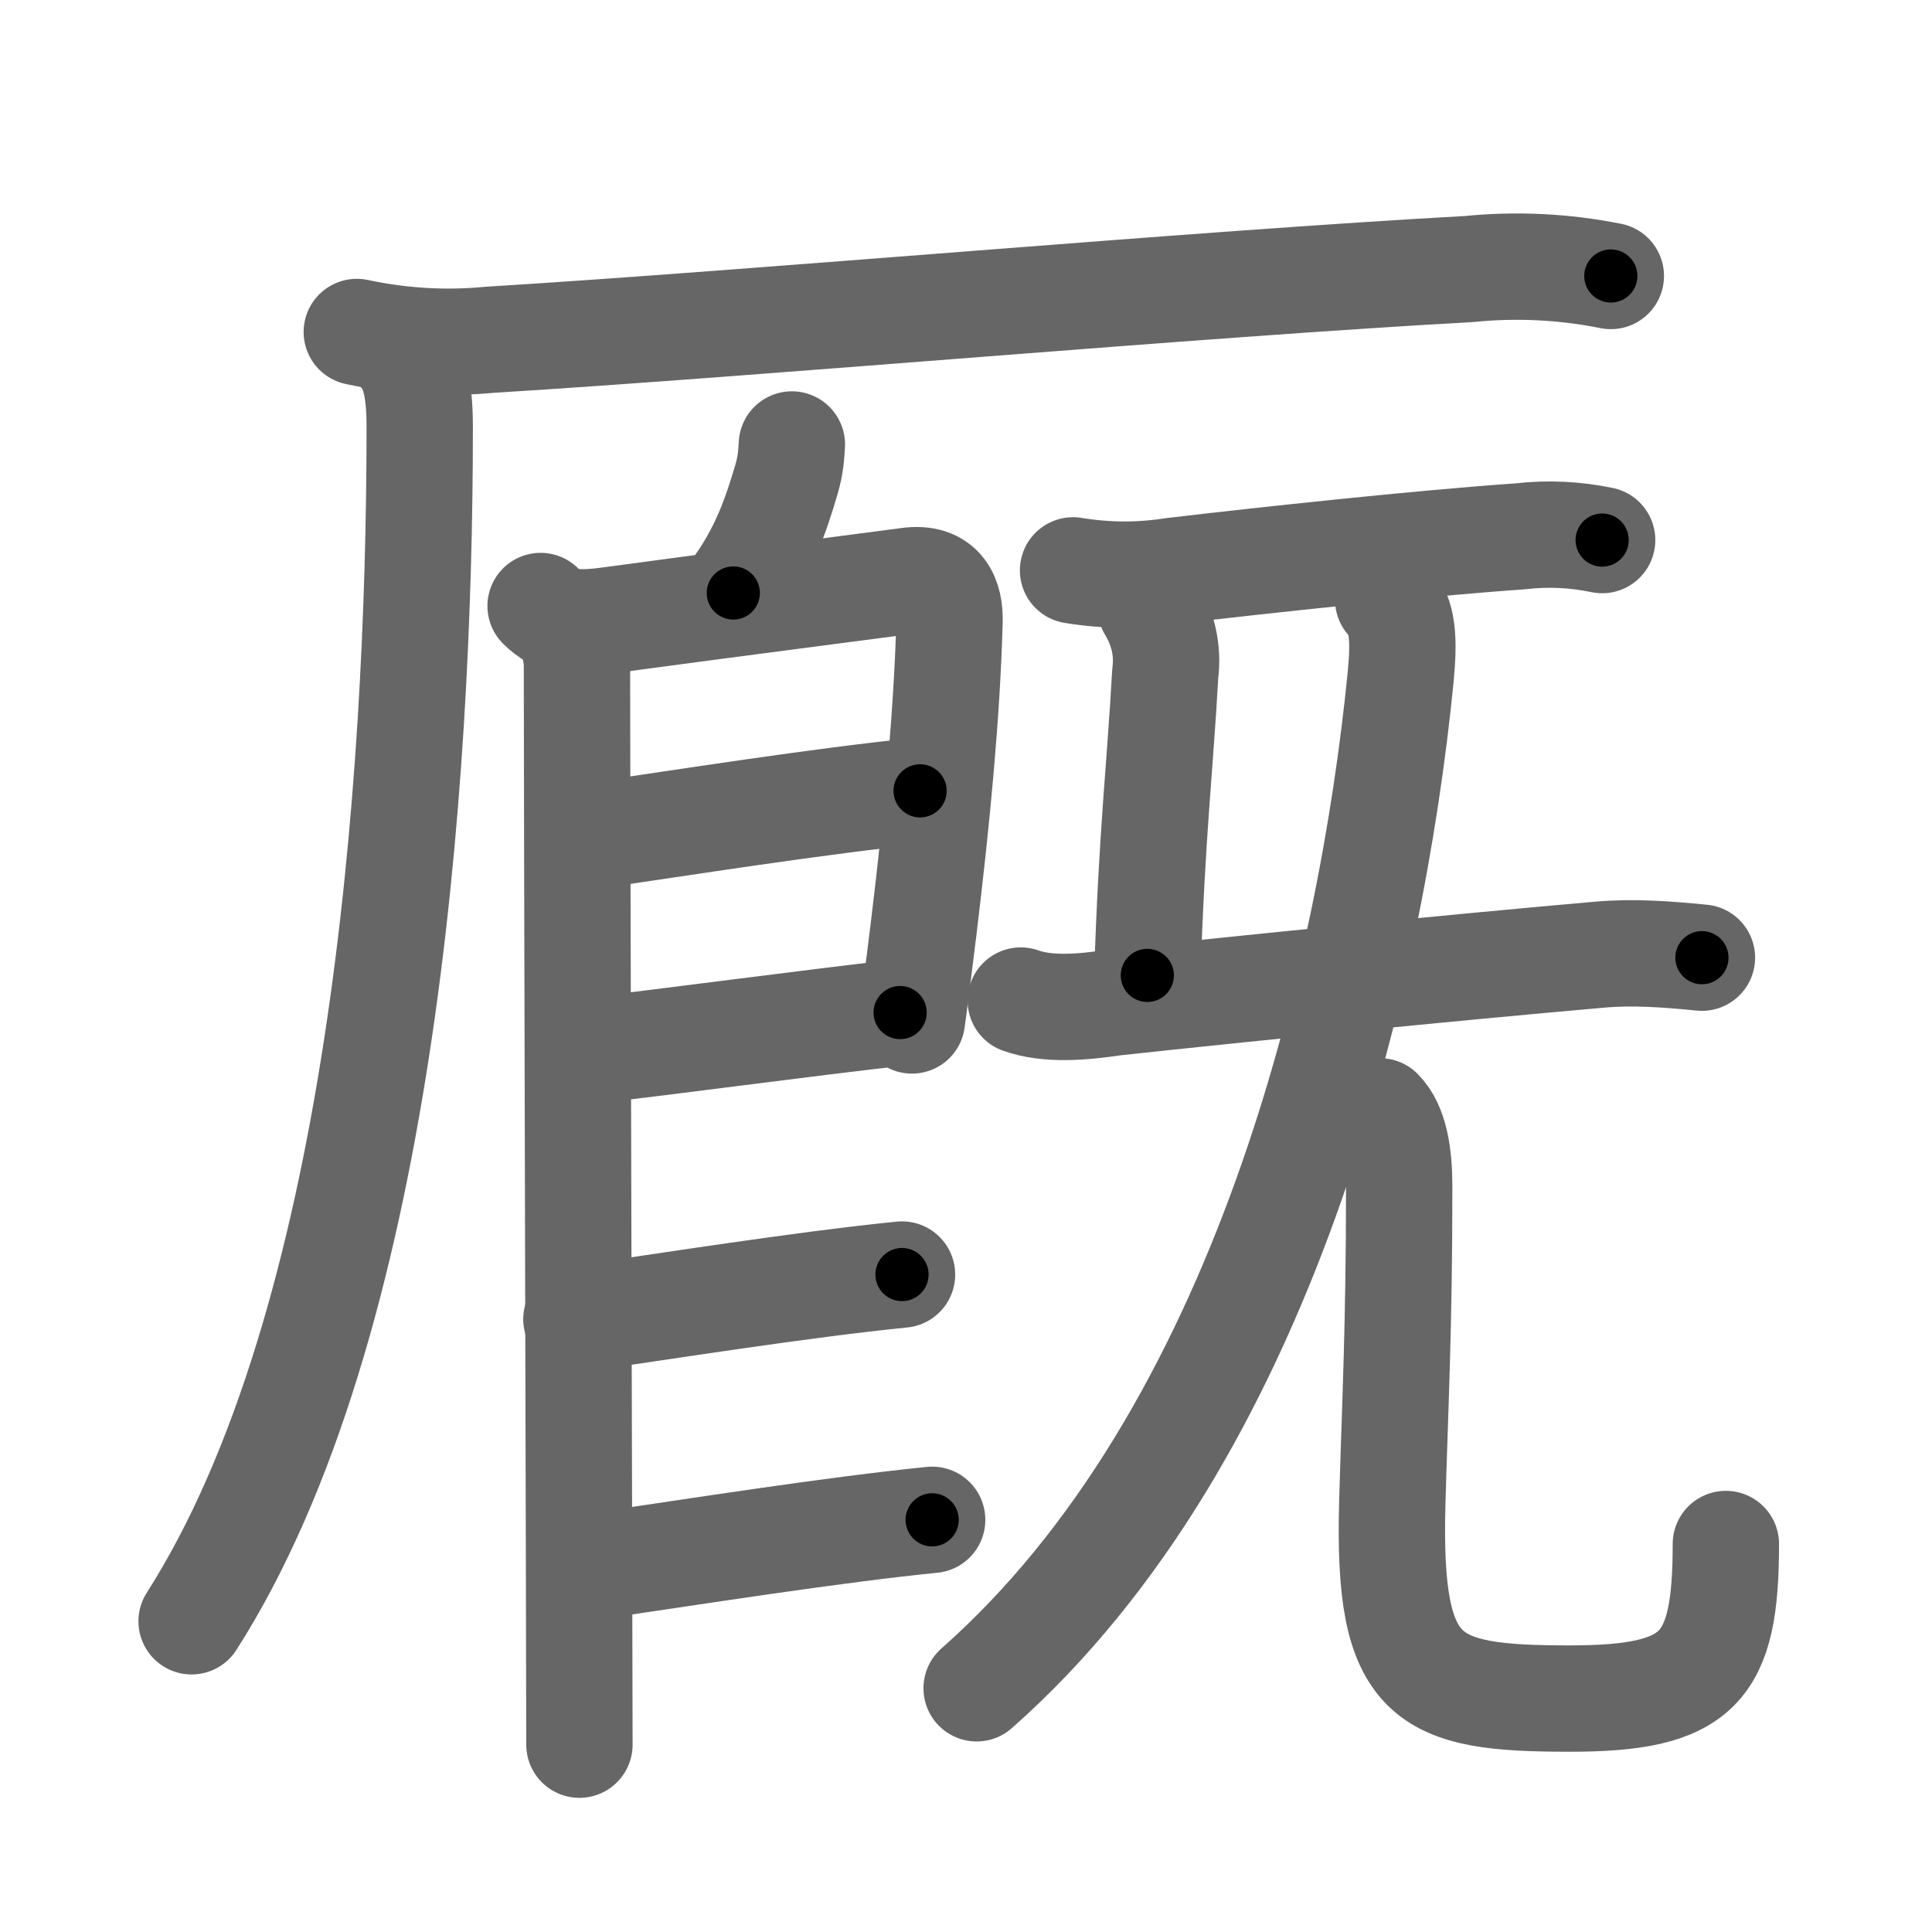 <svg xmlns="http://www.w3.org/2000/svg" viewBox="0 0 109 109" id="53a9"><g fill="none" stroke="#666" stroke-width="6" stroke-linecap="round" stroke-linejoin="round"><g><g><path d="M20.13,18.73c2.49,0.53,4.99,0.68,7.5,0.44c15.14-0.93,40.05-3.16,55.24-3.99c2.68-0.27,5.35-0.14,8.01,0.39" /><path d="M22.5,19.75c0.81,0.81,1.18,1.9,1.18,4.36c0,20.14-2.18,50.64-12.87,67.36" /></g><g><g><path d="M 44.676,25.077 c -0.04,0.57 -0.049,1.114 -0.32,2.024 -0.59,1.98 -1.284,4.084 -2.984,6.354" /><path d="M 31.5,34.94 c 0.72,0.4 1.05,1.8 1.05,2.62 0,6.07 0.14,56.691 0.14,60.871" /><path d="M 30.5,34.19 c 0.97,0.97 2,1.06 3.96,0.79 4.73,-0.65 15.82,-2.08 16.75,-2.21 1.95,-0.28 2.4,1.02 2.36,2.31 -0.14,5.05 -0.67,10.811 -1.47,17.391 -0.29,2.34 -0.52,4.18 -0.65,5.1" /><path d="M 33.54,47.137 c 4.72,-0.69 12.85,-1.97 18.37,-2.52" /><path d="M 33.573,59.237 c 3.5,-0.38 12.25,-1.56 17.21,-2.11" /><path d="M 32.52,74.428 c 4.72,-0.69 12.85,-1.97 18.37,-2.52" /><path d="M  34.22,88.266 c 4.72,-0.69 12.85,-1.97 18.37,-2.52" /></g><g><path d="M60.54,32.18c1.88,0.31,3.75,0.32,5.61,0.03c5.08-0.6,13.99-1.56,19.61-1.95c1.55-0.18,3.09-0.11,4.63,0.21" /><path d="M64.92,34.27c0.71,1.19,0.99,2.44,0.82,3.74c-0.29,5.28-0.75,8.94-1.01,17.02" /><path d="M57.59,56.45c1.53,0.55,3.52,0.37,5.27,0.11c7.38-0.8,18.76-1.94,27.39-2.7c1.92-0.17,3.85-0.02,5.77,0.17" /><g><g><g><path d="M78.32,33.84c0.86,0.86,0.9,2.28,0.7,4.38c-1.66,16.76-7.68,42.7-23.92,57.03" /></g><g><path d="M77.85,62.7c0.85,0.85,1.09,2.48,1.09,4.23c0,8.07-0.23,12.15-0.39,17.88c-0.27,10.04,1.87,11.02,10,11.02c7.33,0,8.82-1.7,8.82-8.72" /></g></g></g></g></g></g></g><g fill="none" stroke="#000" stroke-width="3" stroke-linecap="round" stroke-linejoin="round"><path d="M20.13,18.73c2.49,0.53,4.99,0.68,7.5,0.44c15.14-0.93,40.05-3.16,55.24-3.99c2.68-0.27,5.35-0.14,8.01,0.39" stroke-dasharray="70.977" stroke-dashoffset="70.977"><animate attributeName="stroke-dashoffset" values="70.977;70.977;0" dur="0.534s" fill="freeze" begin="0s;53a9.click" /></path><path d="M22.5,19.75c0.81,0.81,1.18,1.9,1.18,4.36c0,20.14-2.18,50.64-12.87,67.36" stroke-dasharray="73.992" stroke-dashoffset="73.992"><animate attributeName="stroke-dashoffset" values="73.992" fill="freeze" begin="53a9.click" /><animate attributeName="stroke-dashoffset" values="73.992;73.992;0" keyTimes="0;0.49;1" dur="1.09s" fill="freeze" begin="0s;53a9.click" /></path><path d="M 44.676,25.077 c -0.04,0.57 -0.049,1.114 -0.32,2.024 -0.59,1.98 -1.284,4.084 -2.984,6.354" stroke-dasharray="9.117" stroke-dashoffset="9.117"><animate attributeName="stroke-dashoffset" values="9.117" fill="freeze" begin="53a9.click" /><animate attributeName="stroke-dashoffset" values="9.117;9.117;0" keyTimes="0;0.857;1" dur="1.272s" fill="freeze" begin="0s;53a9.click" /></path><path d="M 31.5,34.94 c 0.72,0.4 1.05,1.8 1.05,2.62 0,6.07 0.14,56.691 0.14,60.871" stroke-dasharray="63.798" stroke-dashoffset="63.798"><animate attributeName="stroke-dashoffset" values="63.798" fill="freeze" begin="53a9.click" /><animate attributeName="stroke-dashoffset" values="63.798;63.798;0" keyTimes="0;0.726;1" dur="1.752s" fill="freeze" begin="0s;53a9.click" /></path><path d="M 30.5,34.19 c 0.97,0.97 2,1.06 3.96,0.79 4.73,-0.65 15.82,-2.08 16.75,-2.21 1.95,-0.28 2.4,1.02 2.36,2.31 -0.14,5.05 -0.67,10.811 -1.47,17.391 -0.29,2.34 -0.52,4.18 -0.65,5.1" stroke-dasharray="47.656" stroke-dashoffset="47.656"><animate attributeName="stroke-dashoffset" values="47.656" fill="freeze" begin="53a9.click" /><animate attributeName="stroke-dashoffset" values="47.656;47.656;0" keyTimes="0;0.786;1" dur="2.229s" fill="freeze" begin="0s;53a9.click" /></path><path d="M 33.54,47.137 c 4.72,-0.69 12.85,-1.97 18.37,-2.52" stroke-dasharray="18.545" stroke-dashoffset="18.545"><animate attributeName="stroke-dashoffset" values="18.545" fill="freeze" begin="53a9.click" /><animate attributeName="stroke-dashoffset" values="18.545;18.545;0" keyTimes="0;0.923;1" dur="2.414s" fill="freeze" begin="0s;53a9.click" /></path><path d="M 33.573,59.237 c 3.5,-0.38 12.25,-1.56 17.21,-2.11" stroke-dasharray="17.34" stroke-dashoffset="17.34"><animate attributeName="stroke-dashoffset" values="17.34" fill="freeze" begin="53a9.click" /><animate attributeName="stroke-dashoffset" values="17.34;17.34;0" keyTimes="0;0.933;1" dur="2.587s" fill="freeze" begin="0s;53a9.click" /></path><path d="M 32.52,74.428 c 4.72,-0.69 12.85,-1.97 18.37,-2.52" stroke-dasharray="18.545" stroke-dashoffset="18.545"><animate attributeName="stroke-dashoffset" values="18.545" fill="freeze" begin="53a9.click" /><animate attributeName="stroke-dashoffset" values="18.545;18.545;0" keyTimes="0;0.933;1" dur="2.772s" fill="freeze" begin="0s;53a9.click" /></path><path d="M  34.22,88.266 c 4.72,-0.69 12.85,-1.97 18.37,-2.52" stroke-dasharray="18.545" stroke-dashoffset="18.545"><animate attributeName="stroke-dashoffset" values="18.545" fill="freeze" begin="53a9.click" /><animate attributeName="stroke-dashoffset" values="18.545;18.545;0" keyTimes="0;0.937;1" dur="2.957s" fill="freeze" begin="0s;53a9.click" /></path><path d="M60.54,32.18c1.88,0.31,3.75,0.32,5.61,0.03c5.08-0.6,13.99-1.56,19.61-1.95c1.55-0.18,3.09-0.11,4.63,0.21" stroke-dasharray="29.998" stroke-dashoffset="29.998"><animate attributeName="stroke-dashoffset" values="29.998" fill="freeze" begin="53a9.click" /><animate attributeName="stroke-dashoffset" values="29.998;29.998;0" keyTimes="0;0.908;1" dur="3.257s" fill="freeze" begin="0s;53a9.click" /></path><path d="M64.92,34.27c0.71,1.19,0.99,2.44,0.82,3.74c-0.29,5.28-0.75,8.94-1.01,17.02" stroke-dasharray="20.956" stroke-dashoffset="20.956"><animate attributeName="stroke-dashoffset" values="20.956" fill="freeze" begin="53a9.click" /><animate attributeName="stroke-dashoffset" values="20.956;20.956;0" keyTimes="0;0.939;1" dur="3.467s" fill="freeze" begin="0s;53a9.click" /></path><path d="M57.59,56.45c1.53,0.55,3.52,0.37,5.27,0.11c7.38-0.8,18.76-1.94,27.39-2.7c1.92-0.17,3.85-0.02,5.77,0.17" stroke-dasharray="38.627" stroke-dashoffset="38.627"><animate attributeName="stroke-dashoffset" values="38.627" fill="freeze" begin="53a9.click" /><animate attributeName="stroke-dashoffset" values="38.627;38.627;0" keyTimes="0;0.9;1" dur="3.853s" fill="freeze" begin="0s;53a9.click" /></path><path d="M78.32,33.84c0.86,0.86,0.9,2.28,0.7,4.38c-1.66,16.76-7.68,42.7-23.92,57.03" stroke-dasharray="67.772" stroke-dashoffset="67.772"><animate attributeName="stroke-dashoffset" values="67.772" fill="freeze" begin="53a9.click" /><animate attributeName="stroke-dashoffset" values="67.772;67.772;0" keyTimes="0;0.883;1" dur="4.363s" fill="freeze" begin="0s;53a9.click" /></path><path d="M77.85,62.7c0.85,0.85,1.09,2.48,1.09,4.23c0,8.07-0.23,12.15-0.39,17.88c-0.27,10.04,1.87,11.02,10,11.02c7.33,0,8.82-1.7,8.82-8.72" stroke-dasharray="55.489" stroke-dashoffset="55.489"><animate attributeName="stroke-dashoffset" values="55.489" fill="freeze" begin="53a9.click" /><animate attributeName="stroke-dashoffset" values="55.489;55.489;0" keyTimes="0;0.887;1" dur="4.918s" fill="freeze" begin="0s;53a9.click" /></path></g></svg>